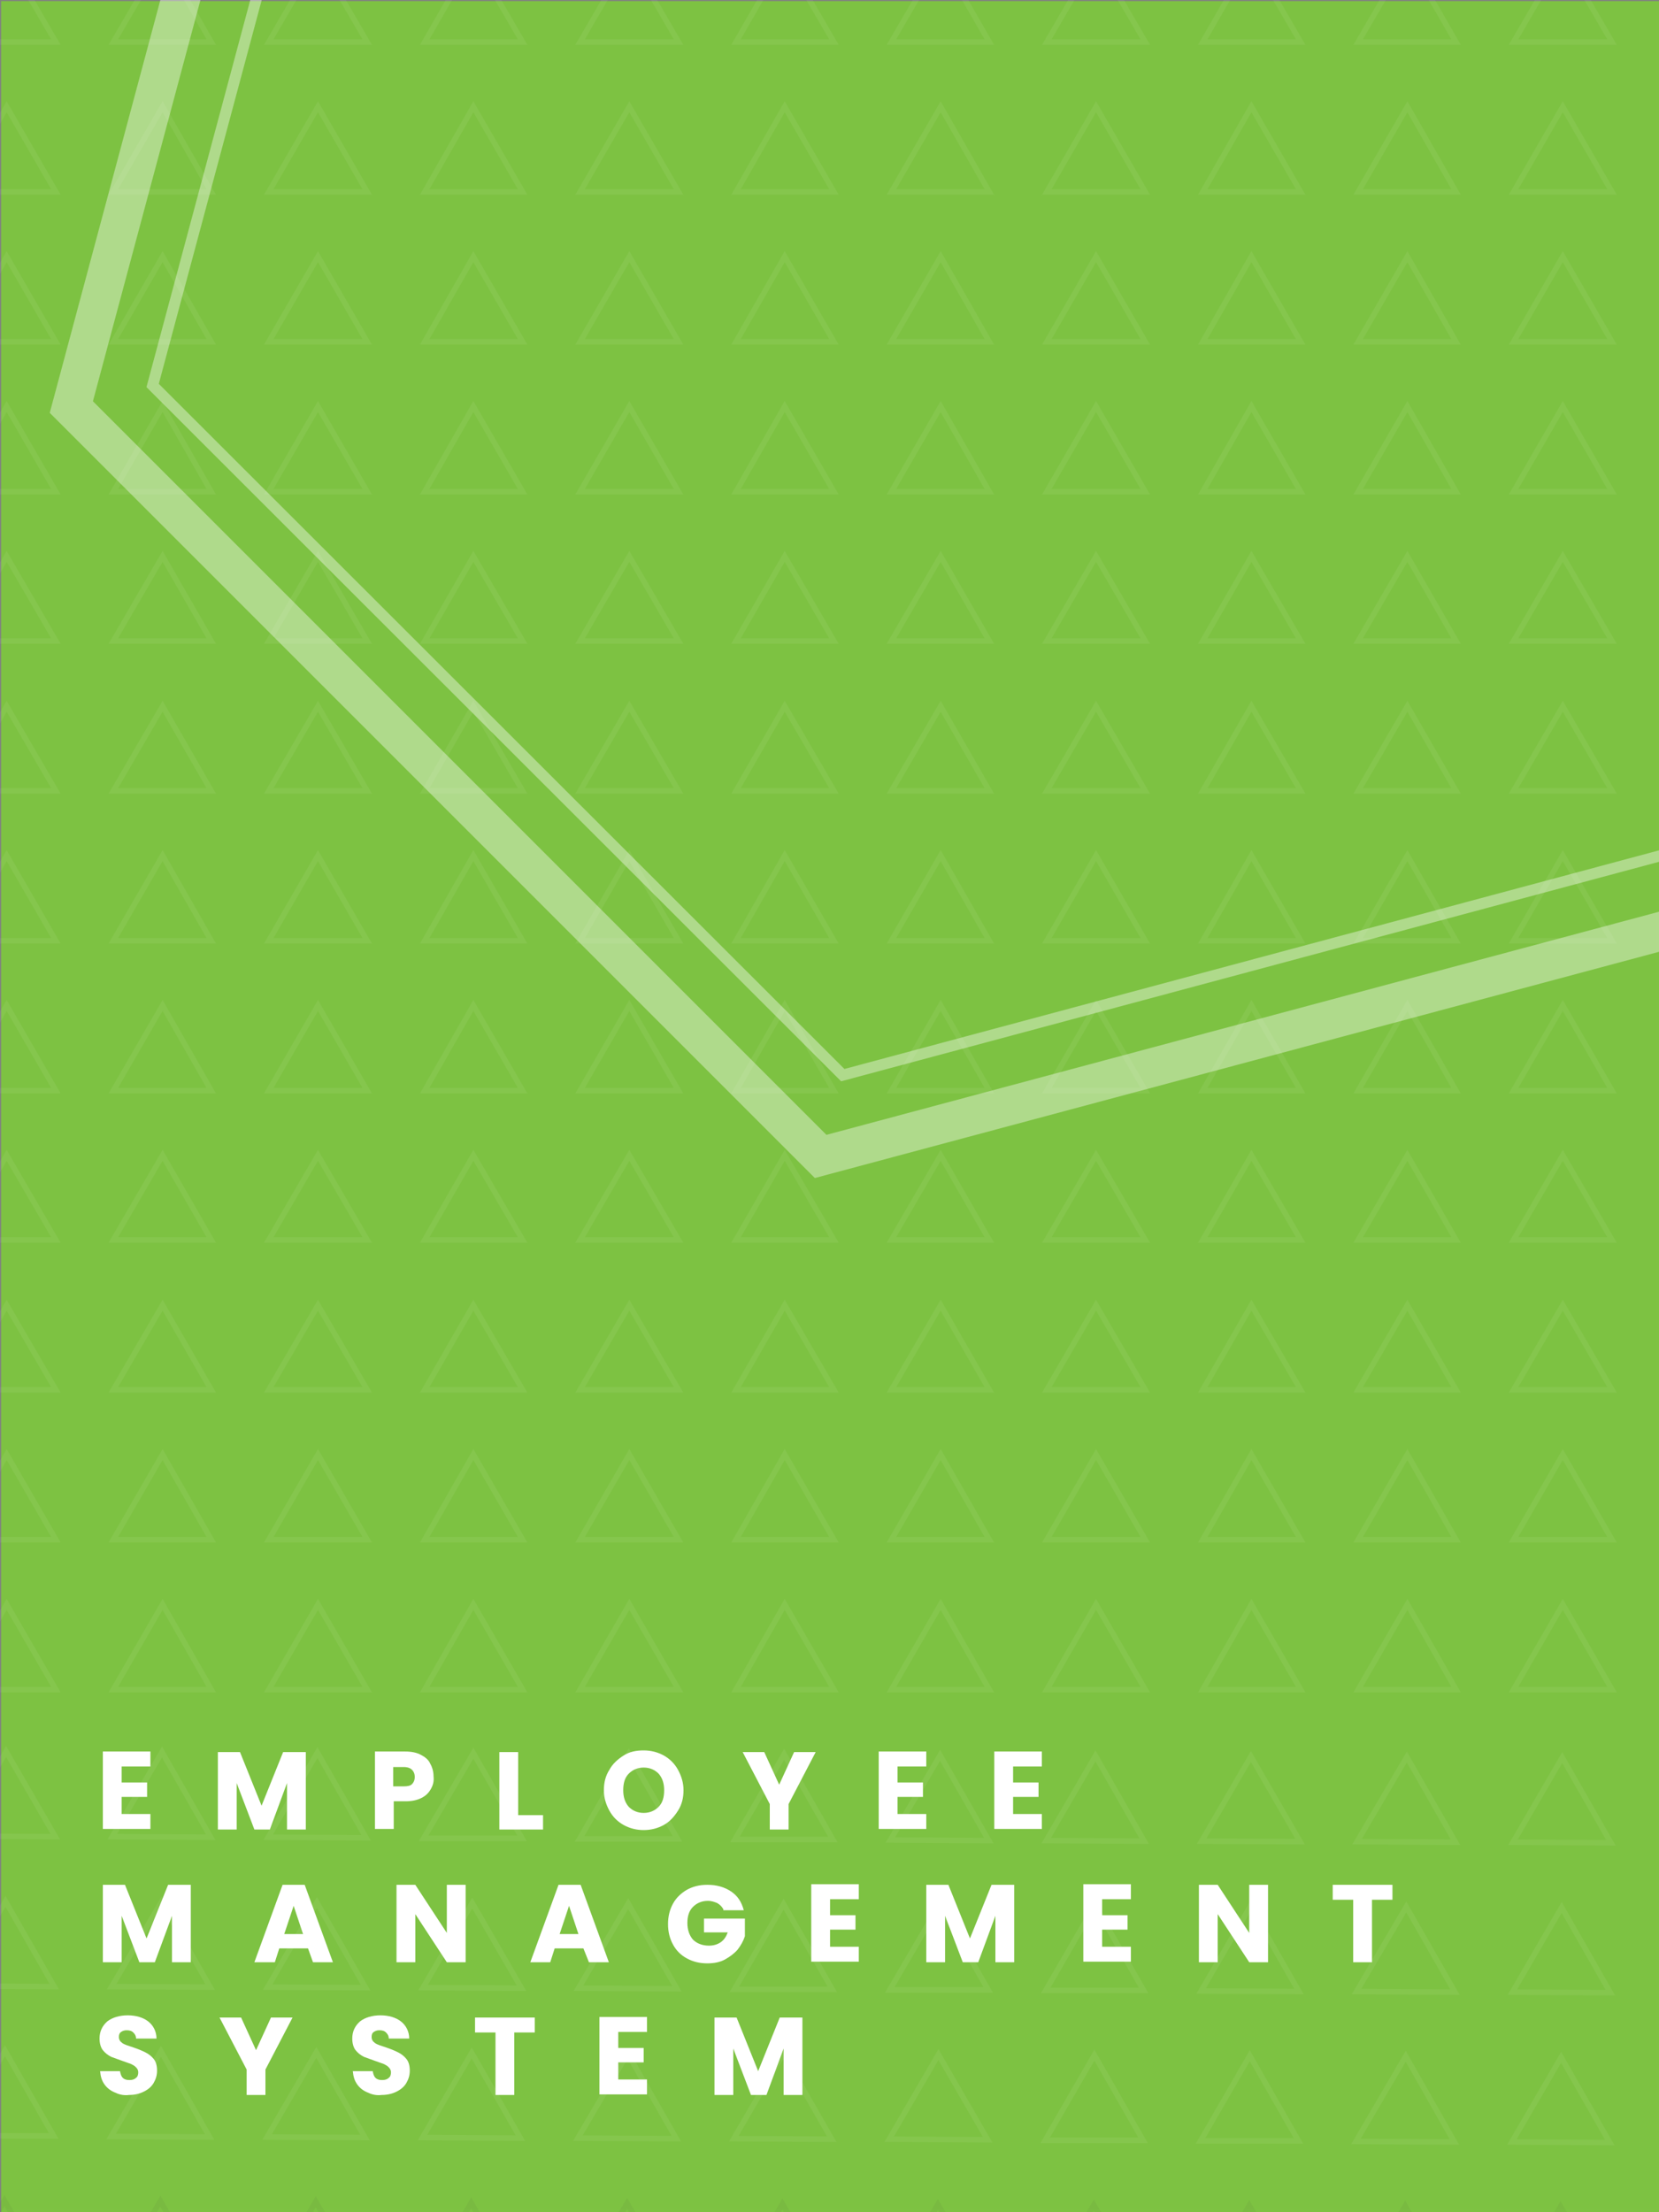 <?xml version="1.0" encoding="utf-8"?>
<!-- Generator: Adobe Illustrator 22.0.1, SVG Export Plug-In . SVG Version: 6.00 Build 0)  -->
<svg version="1.1" id="Layer_4" xmlns="http://www.w3.org/2000/svg" xmlns:xlink="http://www.w3.org/1999/xlink" x="0px" y="0px"
	 viewBox="0 0 300 400" style="enable-background:new 0 0 300 400;" xml:space="preserve">
<rect x="0" y="0" width="300" height="400" fill="#808080" stroke="none"/>
<style type="text/css">
	.st0{fill:#7DC242;}
	.st1{opacity:6.000000e-02;}
	.st2{clip-path:url(#SVGID_2_);}
	.st3{fill:none;stroke:#FFFFFF;stroke-miterlimit:10;}
	.st4{fill:none;stroke:#353535;stroke-miterlimit:10;}
	.st5{fill:url(#SVGID_3_);}
	.st6{fill:url(#SVGID_4_);}
	.st7{fill:url(#SVGID_5_);}
	.st8{fill:url(#SVGID_6_);}
	.st9{fill:#A41E21;}
	.st10{fill:#FFFFFF;}
	.st11{fill:#CFCFCE;}
	.st12{fill:#BCBCBC;}
	.st13{fill:#C6DDD9;}
	.st14{fill:#75CABF;}
	.st15{fill:#1CAE97;}
	.st16{fill:#F47F72;}
	.st17{opacity:0.19;clip-path:url(#SVGID_8_);fill:none;stroke:#FFFFFF;stroke-width:4;stroke-miterlimit:10;}
	.st18{clip-path:url(#SVGID_10_);}
	.st19{fill:none;stroke:#16498C;stroke-miterlimit:10;}
	.st20{opacity:0.23;}
	.st21{fill:#171717;}
	.st22{fill:none;stroke:#FFFFFF;stroke-width:23;stroke-linecap:round;stroke-linejoin:round;stroke-miterlimit:10;}
	.st23{fill:url(#SVGID_11_);}
	.st24{fill:url(#SVGID_12_);}
	.st25{fill:url(#SVGID_13_);}
	.st26{fill:#181818;}
	.st27{fill:#101010;}
	.st28{opacity:0.24;}
	.st29{fill:#D93636;}
	.st30{fill:#C42126;}
	.st31{fill:#D62027;}
	.st32{opacity:0.39;clip-path:url(#SVGID_15_);fill:none;stroke:#FFFFFF;stroke-width:7;stroke-miterlimit:10;}
	.st33{opacity:0.39;clip-path:url(#SVGID_15_);fill:none;stroke:#FFFFFF;stroke-width:2;stroke-miterlimit:10;}
</style>
<g>
	<rect x="0.2" y="0.2" class="st0" width="300" height="400"/>
</g>
<g class="st1">
	<defs>
		<rect id="SVGID_1_" x="0" y="0" class="st1" width="300" height="400"/>
	</defs>
	<clipPath id="SVGID_2_">
		<use xlink:href="#SVGID_1_"  style="overflow:visible;"/>
	</clipPath>
	<g class="st2">
		<polygon class="st3" points="1.2,-7.7 -7.6,7.6 10.1,7.6 		"/>
		<polygon class="st3" points="85.6,-7.7 76.8,7.6 94.5,7.6 		"/>
		<polygon class="st3" points="141.9,-7.7 133.1,7.6 150.8,7.6 		"/>
		<polygon class="st3" points="29.4,-7.7 20.5,7.6 38.2,7.6 		"/>
		<polygon class="st3" points="57.5,-7.7 48.6,7.6 66.4,7.6 		"/>
		<polygon class="st3" points="198.2,-7.7 189.3,7.6 207.1,7.6 		"/>
		<polygon class="st3" points="254.5,-7.7 245.6,7.6 263.3,7.6 		"/>
		<polygon class="st3" points="113.8,-7.7 104.9,7.6 122.7,7.6 		"/>
		<polygon class="st3" points="170.1,-7.7 161.2,7.6 178.9,7.6 		"/>
		<polygon class="st3" points="226.3,-7.7 217.5,7.6 235.2,7.6 		"/>
		<polygon class="st3" points="282.6,-7.7 273.7,7.6 291.5,7.6 		"/>
	</g>
	<g class="st2">
		<polygon class="st3" points="1.2,19.3 -7.6,34.7 10.1,34.7 		"/>
		<polygon class="st3" points="85.6,19.3 76.8,34.7 94.5,34.7 		"/>
		<polygon class="st3" points="141.9,19.3 133.1,34.7 150.8,34.7 		"/>
		<polygon class="st3" points="29.4,19.3 20.5,34.7 38.2,34.7 		"/>
		<polygon class="st3" points="57.5,19.3 48.6,34.7 66.4,34.7 		"/>
		<polygon class="st3" points="198.2,19.3 189.3,34.7 207.1,34.7 		"/>
		<polygon class="st3" points="254.5,19.3 245.6,34.7 263.3,34.7 		"/>
		<polygon class="st3" points="113.8,19.3 104.9,34.7 122.7,34.7 		"/>
		<polygon class="st3" points="170.1,19.3 161.2,34.7 178.9,34.7 		"/>
		<polygon class="st3" points="226.3,19.3 217.5,34.7 235.2,34.7 		"/>
		<polygon class="st3" points="282.6,19.3 273.7,34.7 291.5,34.7 		"/>
	</g>
	<g class="st2">
		<polygon class="st3" points="1.2,46.4 -7.6,61.8 10.1,61.8 		"/>
		<polygon class="st3" points="85.6,46.4 76.8,61.8 94.5,61.8 		"/>
		<polygon class="st3" points="141.9,46.4 133.1,61.8 150.8,61.8 		"/>
		<polygon class="st3" points="29.4,46.4 20.5,61.8 38.2,61.8 		"/>
		<polygon class="st3" points="57.5,46.4 48.6,61.8 66.4,61.8 		"/>
		<polygon class="st3" points="198.2,46.4 189.3,61.8 207.1,61.8 		"/>
		<polygon class="st3" points="254.5,46.4 245.6,61.8 263.3,61.8 		"/>
		<polygon class="st3" points="113.8,46.4 104.9,61.8 122.7,61.8 		"/>
		<polygon class="st3" points="170.1,46.4 161.2,61.8 178.9,61.8 		"/>
		<polygon class="st3" points="226.3,46.4 217.5,61.8 235.2,61.8 		"/>
		<polygon class="st3" points="282.6,46.4 273.7,61.8 291.5,61.8 		"/>
	</g>
	<g class="st2">
		<polygon class="st3" points="1.2,73.5 -7.6,88.9 10.1,88.9 		"/>
		<polygon class="st3" points="85.6,73.5 76.8,88.9 94.5,88.9 		"/>
		<polygon class="st3" points="141.9,73.5 133.1,88.9 150.8,88.9 		"/>
		<polygon class="st3" points="29.4,73.5 20.5,88.9 38.2,88.9 		"/>
		<polygon class="st3" points="57.5,73.5 48.6,88.9 66.4,88.9 		"/>
		<polygon class="st3" points="198.2,73.5 189.3,88.9 207.1,88.9 		"/>
		<polygon class="st3" points="254.5,73.5 245.6,88.9 263.3,88.9 		"/>
		<polygon class="st3" points="113.8,73.5 104.9,88.9 122.7,88.9 		"/>
		<polygon class="st3" points="170.1,73.5 161.2,88.9 178.9,88.9 		"/>
		<polygon class="st3" points="226.3,73.5 217.5,88.9 235.2,88.9 		"/>
		<polygon class="st3" points="282.6,73.5 273.7,88.9 291.5,88.9 		"/>
	</g>
	<g class="st2">
		<polygon class="st3" points="1.2,100.6 -7.6,115.9 10.1,115.9 		"/>
		<polygon class="st3" points="85.6,100.6 76.8,115.9 94.5,115.9 		"/>
		<polygon class="st3" points="141.9,100.6 133.1,115.9 150.8,115.9 		"/>
		<polygon class="st3" points="29.4,100.6 20.5,115.9 38.2,115.9 		"/>
		<polygon class="st3" points="57.5,100.6 48.6,115.9 66.4,115.9 		"/>
		<polygon class="st3" points="198.2,100.6 189.3,115.9 207.1,115.9 		"/>
		<polygon class="st3" points="254.5,100.6 245.6,115.9 263.3,115.9 		"/>
		<polygon class="st3" points="113.8,100.6 104.9,115.9 122.7,115.9 		"/>
		<polygon class="st3" points="170.1,100.6 161.2,115.9 178.9,115.9 		"/>
		<polygon class="st3" points="226.3,100.6 217.5,115.9 235.2,115.9 		"/>
		<polygon class="st3" points="282.6,100.6 273.7,115.9 291.5,115.9 		"/>
	</g>
	<g class="st2">
		<polygon class="st3" points="1.2,127.7 -7.6,143 10.1,143 		"/>
		<polygon class="st3" points="85.6,127.7 76.8,143 94.5,143 		"/>
		<polygon class="st3" points="141.9,127.7 133.1,143 150.8,143 		"/>
		<polygon class="st3" points="29.4,127.7 20.5,143 38.2,143 		"/>
		<polygon class="st3" points="57.5,127.7 48.6,143 66.4,143 		"/>
		<polygon class="st3" points="198.2,127.7 189.3,143 207.1,143 		"/>
		<polygon class="st3" points="254.5,127.7 245.6,143 263.3,143 		"/>
		<polygon class="st3" points="113.8,127.7 104.9,143 122.7,143 		"/>
		<polygon class="st3" points="170.1,127.7 161.2,143 178.9,143 		"/>
		<polygon class="st3" points="226.3,127.7 217.5,143 235.2,143 		"/>
		<polygon class="st3" points="282.6,127.7 273.7,143 291.5,143 		"/>
	</g>
	<g class="st2">
		<polygon class="st3" points="1.2,154.7 -7.6,170.1 10.1,170.1 		"/>
		<polygon class="st3" points="85.6,154.7 76.8,170.1 94.5,170.1 		"/>
		<polygon class="st3" points="141.9,154.7 133.1,170.1 150.8,170.1 		"/>
		<polygon class="st3" points="29.4,154.7 20.5,170.1 38.2,170.1 		"/>
		<polygon class="st3" points="57.5,154.7 48.6,170.1 66.4,170.1 		"/>
		<polygon class="st3" points="198.2,154.7 189.3,170.1 207.1,170.1 		"/>
		<polygon class="st3" points="254.5,154.7 245.6,170.1 263.3,170.1 		"/>
		<polygon class="st3" points="113.8,154.7 104.9,170.1 122.7,170.1 		"/>
		<polygon class="st3" points="170.1,154.7 161.2,170.1 178.9,170.1 		"/>
		<polygon class="st3" points="226.3,154.7 217.5,170.1 235.2,170.1 		"/>
		<polygon class="st3" points="282.6,154.7 273.7,170.1 291.5,170.1 		"/>
	</g>
	<g class="st2">
		<polygon class="st3" points="1.2,181.8 -7.6,197.2 10.1,197.2 		"/>
		<polygon class="st3" points="85.6,181.8 76.8,197.2 94.5,197.2 		"/>
		<polygon class="st3" points="141.9,181.8 133.1,197.2 150.8,197.2 		"/>
		<polygon class="st3" points="29.4,181.8 20.5,197.2 38.2,197.2 		"/>
		<polygon class="st3" points="57.5,181.8 48.6,197.2 66.4,197.2 		"/>
		<polygon class="st3" points="198.2,181.8 189.3,197.2 207.1,197.2 		"/>
		<polygon class="st3" points="254.5,181.8 245.6,197.2 263.3,197.2 		"/>
		<polygon class="st3" points="113.8,181.8 104.9,197.2 122.7,197.2 		"/>
		<polygon class="st3" points="170.1,181.8 161.2,197.2 178.9,197.2 		"/>
		<polygon class="st3" points="226.3,181.8 217.5,197.2 235.2,197.2 		"/>
		<polygon class="st3" points="282.6,181.8 273.7,197.2 291.5,197.2 		"/>
	</g>
	<g class="st2">
		<polygon class="st3" points="1.2,208.9 -7.6,224.2 10.1,224.2 		"/>
		<polygon class="st3" points="85.6,208.9 76.8,224.2 94.5,224.2 		"/>
		<polygon class="st3" points="141.9,208.9 133.1,224.2 150.8,224.2 		"/>
		<polygon class="st3" points="29.4,208.9 20.5,224.2 38.2,224.2 		"/>
		<polygon class="st3" points="57.5,208.9 48.6,224.2 66.4,224.2 		"/>
		<polygon class="st3" points="198.2,208.9 189.3,224.2 207.1,224.2 		"/>
		<polygon class="st3" points="254.5,208.9 245.6,224.2 263.3,224.2 		"/>
		<polygon class="st3" points="113.8,208.9 104.9,224.2 122.7,224.2 		"/>
		<polygon class="st3" points="170.1,208.9 161.2,224.2 178.9,224.2 		"/>
		<polygon class="st3" points="226.3,208.9 217.5,224.2 235.2,224.2 		"/>
		<polygon class="st3" points="282.6,208.9 273.7,224.2 291.5,224.2 		"/>
	</g>
	<g class="st2">
		<polygon class="st3" points="1.2,236 -7.6,251.3 10.1,251.3 		"/>
		<polygon class="st3" points="85.6,236 76.8,251.3 94.5,251.3 		"/>
		<polygon class="st3" points="141.9,236 133.1,251.3 150.8,251.3 		"/>
		<polygon class="st3" points="29.4,236 20.5,251.3 38.2,251.3 		"/>
		<polygon class="st3" points="57.5,236 48.6,251.3 66.4,251.3 		"/>
		<polygon class="st3" points="198.2,236 189.3,251.3 207.1,251.3 		"/>
		<polygon class="st3" points="254.5,236 245.6,251.3 263.3,251.3 		"/>
		<polygon class="st3" points="113.8,236 104.9,251.3 122.7,251.3 		"/>
		<polygon class="st3" points="170.1,236 161.2,251.3 178.9,251.3 		"/>
		<polygon class="st3" points="226.3,236 217.5,251.3 235.2,251.3 		"/>
		<polygon class="st3" points="282.6,236 273.7,251.3 291.5,251.3 		"/>
	</g>
	<g class="st2">
		<polygon class="st3" points="1.2,263 -7.6,278.4 10.1,278.4 		"/>
		<polygon class="st3" points="85.6,263 76.8,278.4 94.5,278.4 		"/>
		<polygon class="st3" points="141.9,263 133.1,278.4 150.8,278.4 		"/>
		<polygon class="st3" points="29.4,263 20.5,278.4 38.2,278.4 		"/>
		<polygon class="st3" points="57.5,263 48.6,278.4 66.4,278.4 		"/>
		<polygon class="st3" points="198.2,263 189.3,278.4 207.1,278.4 		"/>
		<polygon class="st3" points="254.5,263 245.6,278.4 263.3,278.4 		"/>
		<polygon class="st3" points="113.8,263 104.9,278.4 122.7,278.4 		"/>
		<polygon class="st3" points="170.1,263 161.2,278.4 178.9,278.4 		"/>
		<polygon class="st3" points="226.3,263 217.5,278.4 235.2,278.4 		"/>
		<polygon class="st3" points="282.6,263 273.7,278.4 291.5,278.4 		"/>
	</g>
	<g class="st2">
		<polygon class="st3" points="1.2,290.1 -7.6,305.5 10.1,305.5 		"/>
		<polygon class="st3" points="85.6,290.1 76.8,305.5 94.5,305.5 		"/>
		<polygon class="st3" points="141.9,290.1 133.1,305.5 150.8,305.5 		"/>
		<polygon class="st3" points="29.4,290.1 20.5,305.5 38.2,305.5 		"/>
		<polygon class="st3" points="57.5,290.1 48.6,305.5 66.4,305.5 		"/>
		<polygon class="st3" points="198.2,290.1 189.3,305.5 207.1,305.5 		"/>
		<polygon class="st3" points="254.5,290.1 245.6,305.5 263.3,305.5 		"/>
		<polygon class="st3" points="113.8,290.1 104.9,305.5 122.7,305.5 		"/>
		<polygon class="st3" points="170.1,290.1 161.2,305.5 178.9,305.5 		"/>
		<polygon class="st3" points="226.3,290.1 217.5,305.5 235.2,305.5 		"/>
		<polygon class="st3" points="282.6,290.1 273.7,305.5 291.5,305.5 		"/>
	</g>
	<g class="st2">
		<polygon class="st3" points="1.1,316.7 -7.8,332 10,332.1 		"/>
		<polygon class="st3" points="85.6,317 76.6,332.4 94.4,332.4 		"/>
		<polygon class="st3" points="141.8,317.2 132.9,332.6 150.6,332.6 		"/>
		<polygon class="st3" points="29.3,316.8 20.3,332.1 38.1,332.2 		"/>
		<polygon class="st3" points="57.4,316.9 48.5,332.2 66.2,332.3 		"/>
		<polygon class="st3" points="198.1,317.5 189.2,332.8 206.9,332.9 		"/>
		<polygon class="st3" points="254.4,317.7 245.4,333 263.2,333.1 		"/>
		<polygon class="st3" points="113.7,317.1 104.8,332.5 122.5,332.5 		"/>
		<polygon class="st3" points="170,317.4 161,332.7 178.8,332.8 		"/>
		<polygon class="st3" points="226.2,317.6 217.3,332.9 235.1,333 		"/>
		<polygon class="st3" points="282.5,317.8 273.6,333.1 291.3,333.2 		"/>
	</g>
	<g class="st2">
		<polygon class="st3" points="1,343.8 -7.9,359.1 9.8,359.2 		"/>
		<polygon class="st3" points="85.4,344.1 76.5,359.4 94.3,359.5 		"/>
		<polygon class="st3" points="141.7,344.3 132.8,359.7 150.5,359.7 		"/>
		<polygon class="st3" points="29.2,343.9 20.2,359.2 38,359.3 		"/>
		<polygon class="st3" points="57.3,344 48.4,359.3 66.1,359.4 		"/>
		<polygon class="st3" points="198,344.5 189.1,359.9 206.8,359.9 		"/>
		<polygon class="st3" points="254.3,344.8 245.3,360.1 263.1,360.2 		"/>
		<polygon class="st3" points="113.6,344.2 104.6,359.5 122.4,359.6 		"/>
		<polygon class="st3" points="169.9,344.4 160.9,359.8 178.7,359.8 		"/>
		<polygon class="st3" points="226.1,344.7 217.2,360 234.9,360.1 		"/>
		<polygon class="st3" points="282.4,344.9 273.5,360.2 291.2,360.3 		"/>
	</g>
	<g class="st2">
		<polygon class="st3" points="0.9,370.8 -8,386.2 9.7,386.2 		"/>
		<polygon class="st3" points="85.3,371.2 76.4,386.5 94.1,386.6 		"/>
		<polygon class="st3" points="141.6,371.4 132.7,386.7 150.4,386.8 		"/>
		<polygon class="st3" points="29.1,370.9 20.1,386.3 37.9,386.4 		"/>
		<polygon class="st3" points="57.2,371.1 48.3,386.4 66,386.5 		"/>
		<polygon class="st3" points="197.9,371.6 189,387 206.7,387 		"/>
		<polygon class="st3" points="254.2,371.8 245.2,387.2 263,387.3 		"/>
		<polygon class="st3" points="113.5,371.3 104.5,386.6 122.3,386.7 		"/>
		<polygon class="st3" points="169.7,371.5 160.8,386.8 178.6,386.9 		"/>
		<polygon class="st3" points="226,371.7 217.1,387.1 234.8,387.1 		"/>
		<polygon class="st3" points="282.3,372 273.4,387.3 291.1,387.4 		"/>
	</g>
	<g class="st2">
		<polygon class="st4" points="0.8,397.9 -8.1,413.2 9.6,413.3 		"/>
		<polygon class="st4" points="85.2,398.3 76.3,413.6 94,413.7 		"/>
		<polygon class="st4" points="141.5,398.5 132.6,413.8 150.3,413.9 		"/>
		<polygon class="st4" points="29,398 20,413.4 37.8,413.4 		"/>
		<polygon class="st4" points="57.1,398.1 48.2,413.5 65.9,413.5 		"/>
		<polygon class="st4" points="197.8,398.7 188.8,414 206.6,414.1 		"/>
		<polygon class="st4" points="254.1,398.9 245.1,414.3 262.9,414.3 		"/>
		<polygon class="st4" points="113.4,398.4 104.4,413.7 122.2,413.8 		"/>
		<polygon class="st4" points="169.6,398.6 160.7,413.9 178.5,414 		"/>
		<polygon class="st4" points="225.9,398.8 217,414.1 234.7,414.2 		"/>
		<polygon class="st4" points="282.2,399 273.3,414.4 291,414.4 		"/>
	</g>
	<use xlink:href="#SVGID_1_"  style="overflow:visible;fill:none;stroke:#FFFFFF;stroke-miterlimit:10;"/>
</g>
<g>
	<path class="st10" d="M22,319.5v2.8h4.6v2.6H22v3.1h5.2v2.7h-8.6v-14h8.6v2.7H22z"/>
	<path class="st10" d="M55.3,316.8v14h-3.4v-8.4l-3.1,8.4H46l-3.2-8.4v8.4h-3.4v-14h4l3.9,9.7l3.9-9.7H55.3z"/>
	<path class="st10" d="M77.9,323.5c-0.4,0.7-0.9,1.2-1.7,1.6c-0.8,0.4-1.7,0.6-2.9,0.6h-2.1v5h-3.4v-14h5.5c1.1,0,2.1,0.2,2.8,0.6
		c0.8,0.4,1.4,0.9,1.7,1.6c0.4,0.7,0.6,1.5,0.6,2.3C78.5,322.1,78.3,322.8,77.9,323.5z M74.5,322.6c0.3-0.3,0.5-0.7,0.5-1.3
		s-0.2-1-0.5-1.3s-0.8-0.5-1.5-0.5h-1.9v3.5H73C73.7,323,74.2,322.9,74.5,322.6z"/>
	<path class="st10" d="M93.7,328.2h4.5v2.6h-7.9v-14h3.4V328.2z"/>
	<path class="st10" d="M112.8,330c-1.1-0.6-2-1.5-2.6-2.6c-0.6-1.1-1-2.3-1-3.7c0-1.4,0.3-2.6,1-3.7c0.6-1.1,1.5-1.9,2.6-2.6
		s2.3-0.9,3.6-0.9c1.3,0,2.5,0.3,3.6,0.9c1.1,0.6,2,1.5,2.6,2.6s1,2.3,1,3.7c0,1.4-0.3,2.6-1,3.7s-1.5,2-2.6,2.6s-2.3,0.9-3.6,0.9
		C115.1,330.9,113.9,330.6,112.8,330z M119.1,326.7c0.7-0.7,1-1.7,1-3c0-1.2-0.3-2.2-1-3c-0.7-0.7-1.6-1.1-2.7-1.1
		c-1.1,0-2,0.4-2.7,1.1c-0.7,0.7-1,1.7-1,3c0,1.2,0.3,2.2,1,3c0.7,0.7,1.6,1.1,2.7,1.1C117.5,327.8,118.4,327.4,119.1,326.7z"/>
	<path class="st10" d="M147.5,316.8l-4.9,9.4v4.6h-3.4v-4.6l-4.9-9.4h3.9l2.7,5.9l2.7-5.9H147.5z"/>
	<path class="st10" d="M162.3,319.5v2.8h4.6v2.6h-4.6v3.1h5.2v2.7h-8.6v-14h8.6v2.7H162.3z"/>
	<path class="st10" d="M183.2,319.5v2.8h4.6v2.6h-4.6v3.1h5.2v2.7h-8.6v-14h8.6v2.7H183.2z"/>
	<path class="st10" d="M34.5,340.8v14h-3.4v-8.4l-3.1,8.4h-2.8l-3.2-8.4v8.4h-3.4v-14h4l3.9,9.7l3.9-9.7H34.5z"/>
	<path class="st10" d="M55.7,352.3h-5.2l-0.8,2.5H46l5.1-14h4l5.1,14h-3.6L55.7,352.3z M54.8,349.7l-1.7-5.1l-1.7,5.1H54.8z"/>
	<path class="st10" d="M84.2,354.8h-3.4l-5.7-8.7v8.7h-3.4v-14h3.4l5.7,8.7v-8.7h3.4V354.8z"/>
	<path class="st10" d="M105.5,352.3h-5.2l-0.8,2.5h-3.6l5.1-14h4l5.1,14h-3.6L105.5,352.3z M104.6,349.7l-1.7-5.1l-1.7,5.1H104.6z"
		/>
	<path class="st10" d="M130.8,345.2c-0.3-0.5-0.6-0.8-1.1-1.1c-0.5-0.2-1-0.4-1.7-0.4c-1.1,0-2,0.4-2.7,1.1c-0.7,0.7-1,1.7-1,2.9
		c0,1.3,0.4,2.3,1,3c0.7,0.7,1.7,1.1,2.9,1.1c0.8,0,1.5-0.2,2.1-0.6c0.6-0.4,1-1,1.3-1.8h-4.3v-2.5h7.4v3.2
		c-0.3,0.9-0.7,1.6-1.3,2.4c-0.6,0.7-1.4,1.3-2.3,1.8c-0.9,0.5-2,0.7-3.2,0.7c-1.4,0-2.6-0.3-3.7-0.9c-1.1-0.6-1.9-1.4-2.5-2.5
		s-0.9-2.3-0.9-3.7s0.3-2.6,0.9-3.7c0.6-1.1,1.5-1.9,2.5-2.5c1.1-0.6,2.3-0.9,3.7-0.9c1.7,0,3.1,0.4,4.3,1.2
		c1.2,0.8,1.9,1.9,2.3,3.4H130.8z"/>
	<path class="st10" d="M150.1,343.5v2.8h4.6v2.6h-4.6v3.1h5.2v2.7h-8.6v-14h8.6v2.7H150.1z"/>
	<path class="st10" d="M183.4,340.8v14H180v-8.4l-3.1,8.4h-2.8l-3.2-8.4v8.4h-3.4v-14h4l3.9,9.7l3.9-9.7H183.4z"/>
	<path class="st10" d="M199.3,343.5v2.8h4.6v2.6h-4.6v3.1h5.2v2.7h-8.6v-14h8.6v2.7H199.3z"/>
	<path class="st10" d="M229.3,354.8h-3.4l-5.7-8.7v8.7h-3.4v-14h3.4l5.7,8.7v-8.7h3.4V354.8z"/>
	<path class="st10" d="M251.8,340.8v2.7h-3.7v11.3h-3.4v-11.3H241v-2.7H251.8z"/>
	<path class="st10" d="M20.9,378.4c-0.8-0.3-1.5-0.8-2-1.5s-0.7-1.4-0.8-2.4h3.6c0.1,0.5,0.2,0.9,0.5,1.2c0.3,0.3,0.7,0.4,1.2,0.4
		c0.5,0,0.9-0.1,1.2-0.4c0.3-0.2,0.4-0.6,0.4-1c0-0.3-0.1-0.6-0.4-0.9s-0.5-0.4-0.9-0.6c-0.3-0.1-0.8-0.3-1.4-0.5
		c-0.9-0.3-1.6-0.6-2.2-0.8c-0.6-0.3-1.1-0.7-1.5-1.2c-0.4-0.5-0.6-1.3-0.6-2.1c0-1.3,0.5-2.3,1.4-3.1c0.9-0.7,2.2-1.1,3.7-1.1
		c1.5,0,2.8,0.4,3.7,1.1c0.9,0.7,1.5,1.8,1.5,3.1h-3.7c0-0.5-0.2-0.8-0.5-1.1c-0.3-0.3-0.7-0.4-1.2-0.4c-0.4,0-0.7,0.1-1,0.3
		c-0.3,0.2-0.4,0.5-0.4,0.9c0,0.5,0.2,0.8,0.6,1.1c0.4,0.3,1.1,0.5,2,0.8c0.9,0.3,1.6,0.6,2.2,0.9c0.6,0.3,1.1,0.7,1.5,1.2
		c0.4,0.5,0.6,1.2,0.6,2.1c0,0.8-0.2,1.5-0.6,2.2c-0.4,0.7-1,1.2-1.8,1.6c-0.8,0.4-1.7,0.6-2.7,0.6
		C22.6,378.9,21.7,378.8,20.9,378.4z"/>
	<path class="st10" d="M52.9,364.8l-4.9,9.4v4.6h-3.4v-4.6l-4.9-9.4h3.9l2.7,5.9l2.7-5.9H52.9z"/>
	<path class="st10" d="M66.6,378.4c-0.8-0.3-1.5-0.8-2-1.5s-0.7-1.4-0.8-2.4h3.6c0.1,0.5,0.2,0.9,0.5,1.2c0.3,0.3,0.7,0.4,1.2,0.4
		c0.5,0,0.9-0.1,1.2-0.4c0.3-0.2,0.4-0.6,0.4-1c0-0.3-0.1-0.6-0.4-0.9s-0.5-0.4-0.9-0.6c-0.3-0.1-0.8-0.3-1.4-0.5
		c-0.9-0.3-1.6-0.6-2.2-0.8c-0.6-0.3-1.1-0.7-1.5-1.2c-0.4-0.5-0.6-1.3-0.6-2.1c0-1.3,0.5-2.3,1.4-3.1c0.9-0.7,2.2-1.1,3.7-1.1
		c1.5,0,2.8,0.4,3.7,1.1c0.9,0.7,1.5,1.8,1.5,3.1h-3.7c0-0.5-0.2-0.8-0.5-1.1c-0.3-0.3-0.7-0.4-1.2-0.4c-0.4,0-0.7,0.1-1,0.3
		c-0.3,0.2-0.4,0.5-0.4,0.9c0,0.5,0.2,0.8,0.6,1.1c0.4,0.3,1.1,0.5,2,0.8c0.9,0.3,1.6,0.6,2.2,0.9c0.6,0.3,1.1,0.7,1.5,1.2
		c0.4,0.5,0.6,1.2,0.6,2.1c0,0.8-0.2,1.5-0.6,2.2c-0.4,0.7-1,1.2-1.8,1.6c-0.8,0.4-1.7,0.6-2.7,0.6
		C68.3,378.9,67.4,378.8,66.6,378.4z"/>
	<path class="st10" d="M96.7,364.8v2.7H93v11.3h-3.4v-11.3h-3.7v-2.7H96.7z"/>
	<path class="st10" d="M111.8,367.5v2.8h4.6v2.6h-4.6v3.1h5.2v2.7h-8.6v-14h8.6v2.7H111.8z"/>
	<path class="st10" d="M145.1,364.8v14h-3.4v-8.4l-3.1,8.4h-2.8l-3.2-8.4v8.4h-3.4v-14h4l3.9,9.7l3.9-9.7H145.1z"/>
</g>
<g>
	<defs>
		<rect id="SVGID_14_" x="0" y="0" width="300" height="400"/>
	</defs>
	<clipPath id="SVGID_3_">
		<use xlink:href="#SVGID_14_"  style="overflow:visible;"/>
	</clipPath>
	<polygon style="opacity:0.39;clip-path:url(#SVGID_3_);fill:none;stroke:#FFFFFF;stroke-width:7;stroke-miterlimit:10;" points="
		247.6,-161.1 62.5,-111.5 12.9,73.6 148.4,209.1 333.5,159.5 383.1,-25.6 	"/>
	<polygon style="opacity:0.39;clip-path:url(#SVGID_3_);fill:none;stroke:#FFFFFF;stroke-width:2;stroke-miterlimit:10;" points="
		243.6,-146.4 73.3,-100.7 27.6,69.7 152.4,194.4 322.7,148.7 368.4,-21.7 	"/>
</g>
</svg>
